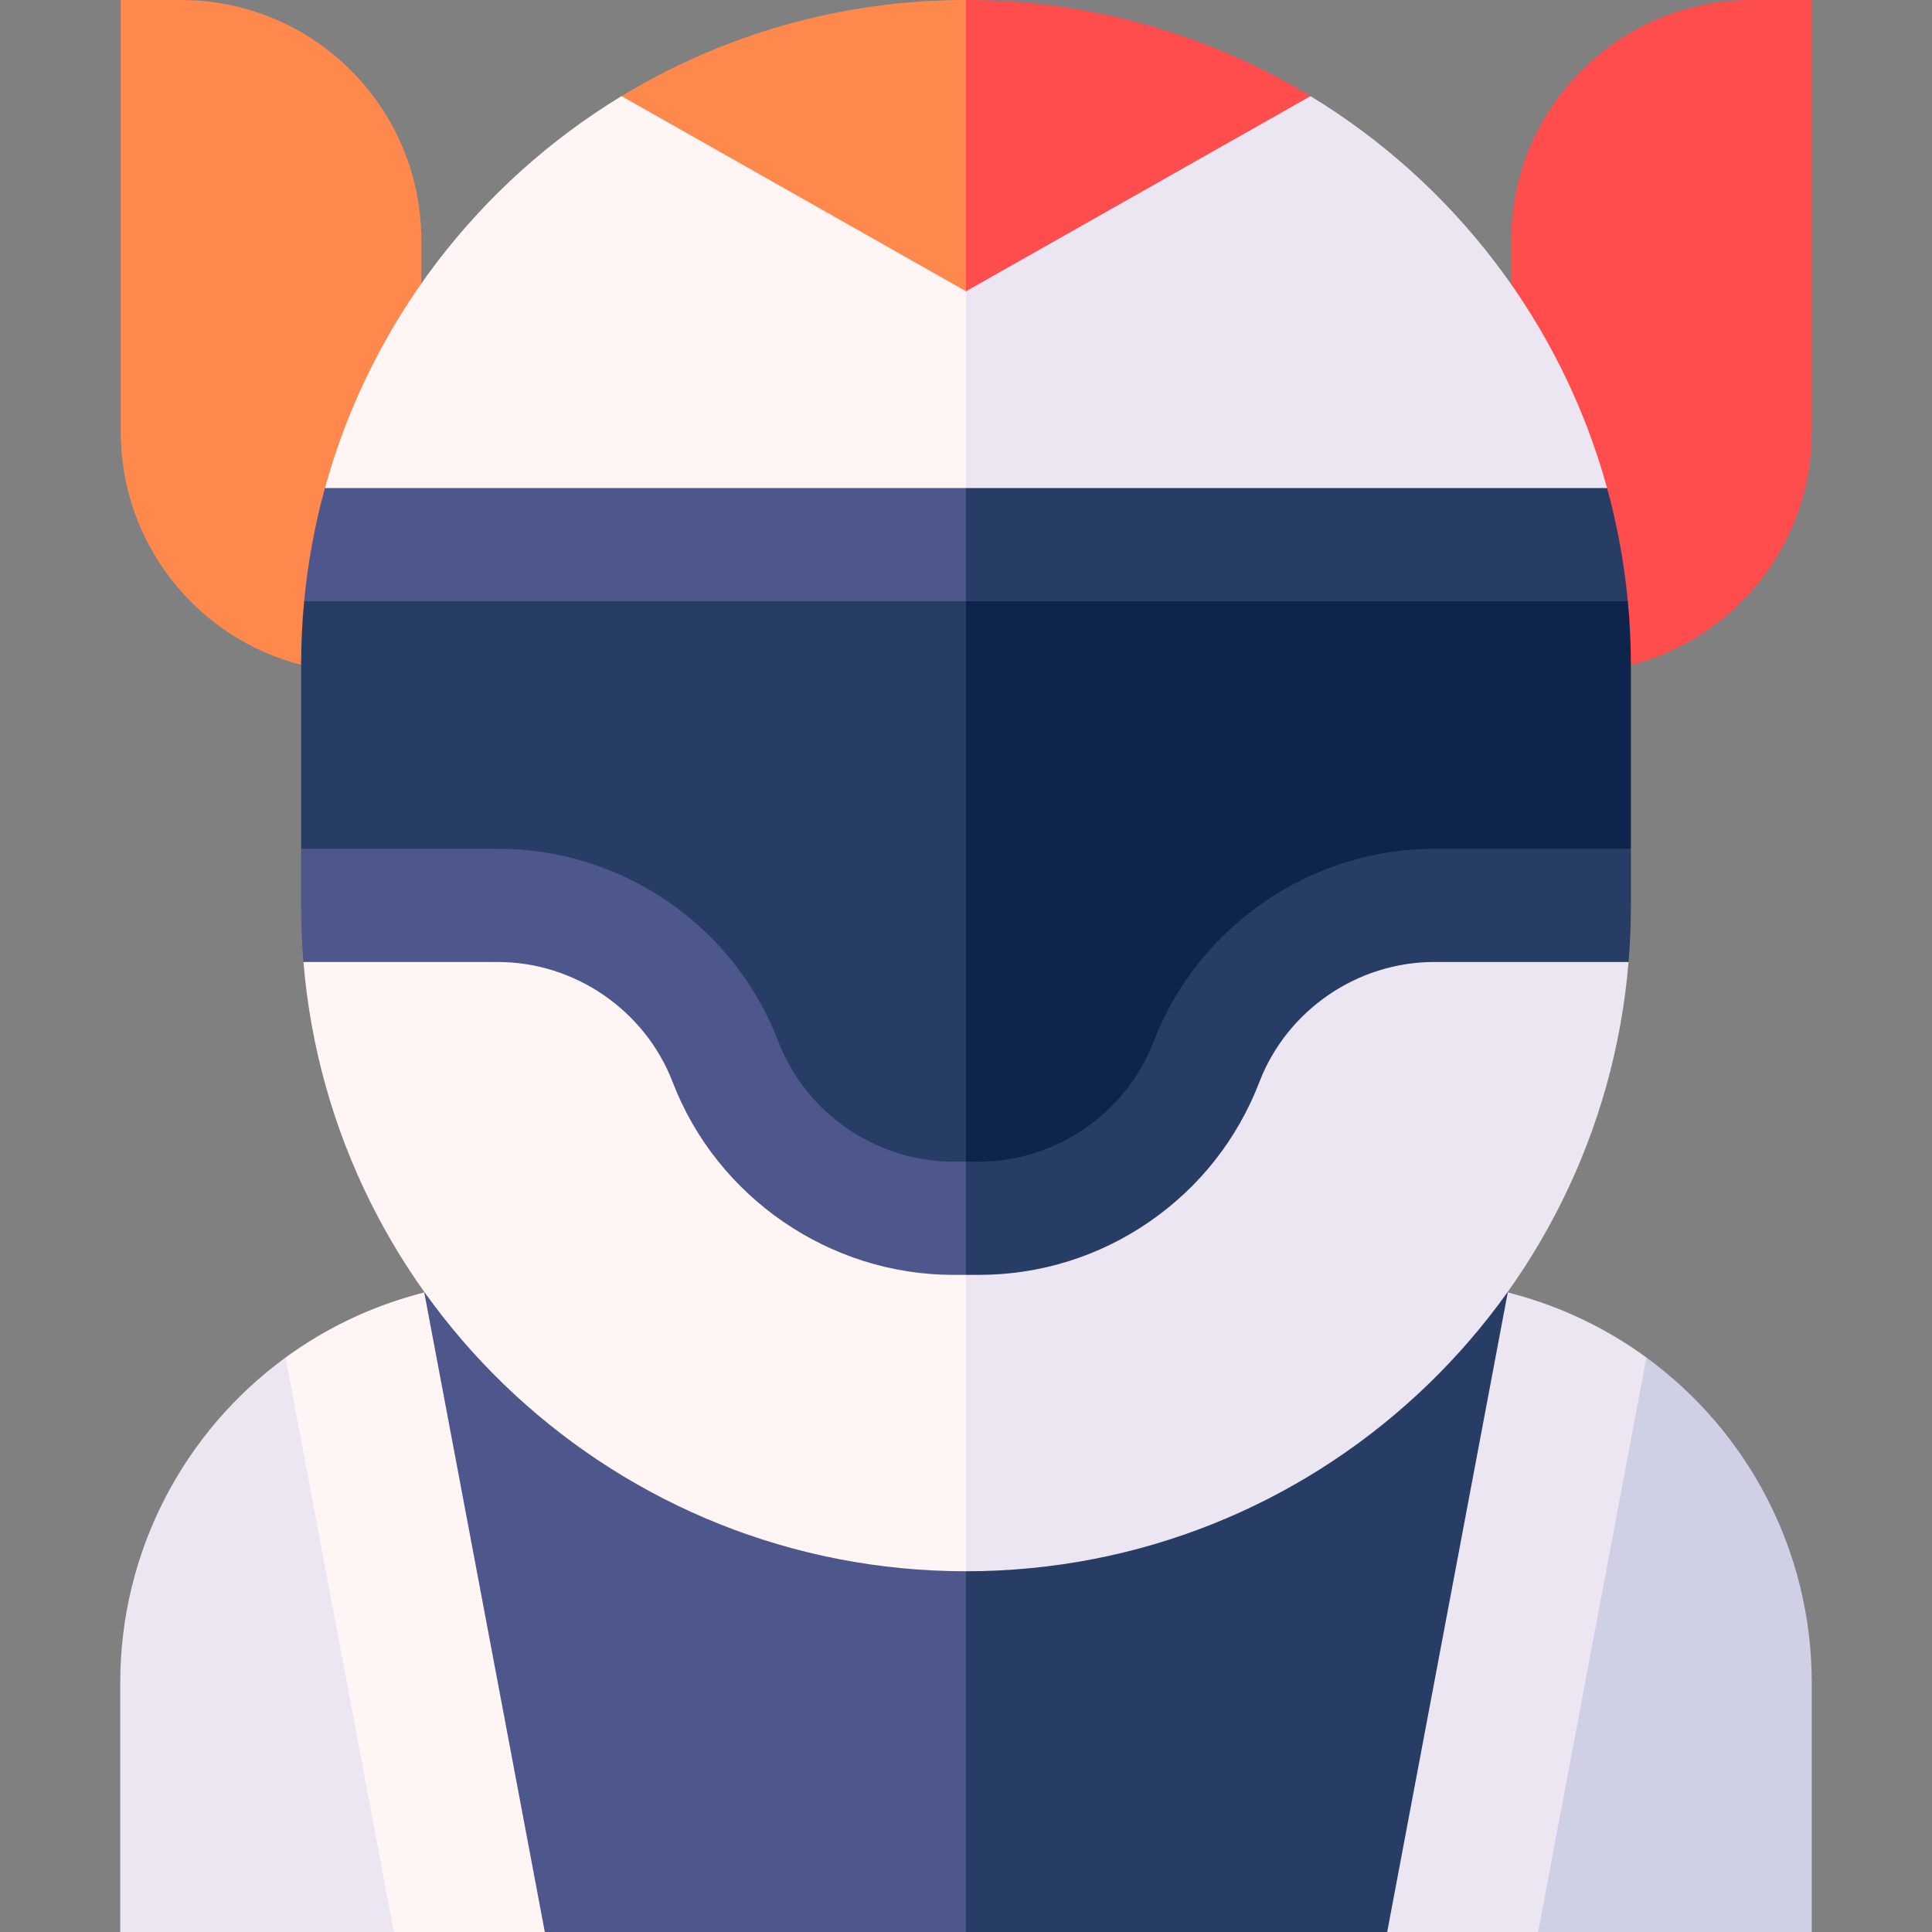 <svg id="Capa_1" enable-background="new 0 0 512 512" height="512" viewBox="0 0 512 512" width="512" xmlns="http://www.w3.org/2000/svg"><rect x="0" y="0" width="512" height="512" fill="#808080" stroke="none"/><g><path d="m480.133 445.93c0-34.832-16.888-66.528-43.814-86.174l-35.984 77.244 7.284 75h72.513v-66.07z" fill="#cfcfe6"/><path d="m401.24 342.952-1.668-.45-43.572 89.498 11.619 80h40l28.7-152.244c-10.342-7.547-22.161-13.321-35.079-16.804z" fill="#ece6f2"/><path d="m367.619 512 31.952-169.497-.084-.023h-163.487l20 169.52z" fill="#283d66"/><path d="m31.867 445.93c0-34.832 16.888-66.528 43.814-86.174l35.984 77.244-7.284 75h-72.514z" fill="#ece6f2"/><path d="m110.76 342.952 1.668-.45 43.572 89.498-11.619 80h-40l-28.7-152.244c10.342-7.547 22.161-13.321 35.079-16.804z" fill="#fff5f5"/><path d="m144.381 512-31.952-169.497.084-.023h143.487v169.52z" fill="#4d578c"/><path d="m256 416.398c92.349 0 168.093-71.047 175.583-161.462l-195.583-37.936z" fill="#ece6f2"/><path d="m80.417 254.937c7.49 90.415 83.235 161.462 175.583 161.462v-199.399z" fill="#fff5f5"/><path d="m79.797 176.202c-27.489-7.075-47.8-32.029-47.8-61.726v-114.476h15.934c35.2 0 63.734 28.535 63.734 63.734v112.468z" fill="#ff884d"/><path d="m432.333 176.202c27.489-7.075 47.8-32.029 47.8-61.726v-114.476h-15.934c-35.2 0-63.734 28.535-63.734 63.734v112.468z" fill="#ff4d4d"/><path d="m236 192.266 20 145.59h3.385c16.175 0 31.771-4.841 45.103-14s23.445-21.98 29.249-37.079c7.318-19.045 25.944-31.841 46.348-31.841h51.499c.403-4.861.619-9.775.619-14.74v-15.26z" fill="#283d66"/><path d="m79.798 224.937v15.26c0 4.965.216 9.879.619 14.74h51.499c20.402 0 39.028 12.796 46.348 31.841 11.741 30.552 41.621 51.079 74.352 51.079h3.384v-145.357z" fill="#4d578c"/><path d="m305.733 276.015c11.74-30.551 41.62-51.079 74.351-51.079h52.118v-48.734c0-5.69-.28-11.315-.808-16.867l-195.395-20 20 168.521h3.385c20.403 0 39.029-12.796 46.349-31.841z" fill="#0f244d"/><path d="m80.605 159.335c-.527 5.552-.808 11.177-.808 16.867v48.734h52.118c16.175 0 31.771 4.841 45.103 14s23.445 21.98 29.248 37.079c7.319 19.045 25.945 31.841 46.349 31.841h3.385v-168.521z" fill="#283d66"/><path d="m425.889 129.335-189.889-20 20 50h175.395c-.977-10.284-2.839-20.308-5.506-30z" fill="#283d66"/><path d="m86.111 129.335c-2.668 9.692-4.529 19.716-5.506 30h175.395v-50z" fill="#4d578c"/><path d="m347.288 25.475-111.288 31.714 20 72.146h169.889c-12.065-43.828-40.634-80.812-78.601-103.86z" fill="#ece6f2"/><path d="m164.712 25.475c-37.967 23.048-66.536 60.032-78.601 103.86h169.889v-72.146z" fill="#fff5f5"/><path d="m256 0-20 33 20 44.189 91.288-51.714c-26.624-16.162-57.866-25.475-91.288-25.475z" fill="#ff4d4d"/><path d="m256 0c-33.422 0-64.664 9.313-91.288 25.475l91.288 51.714z" fill="#ff884d"/></g></svg>